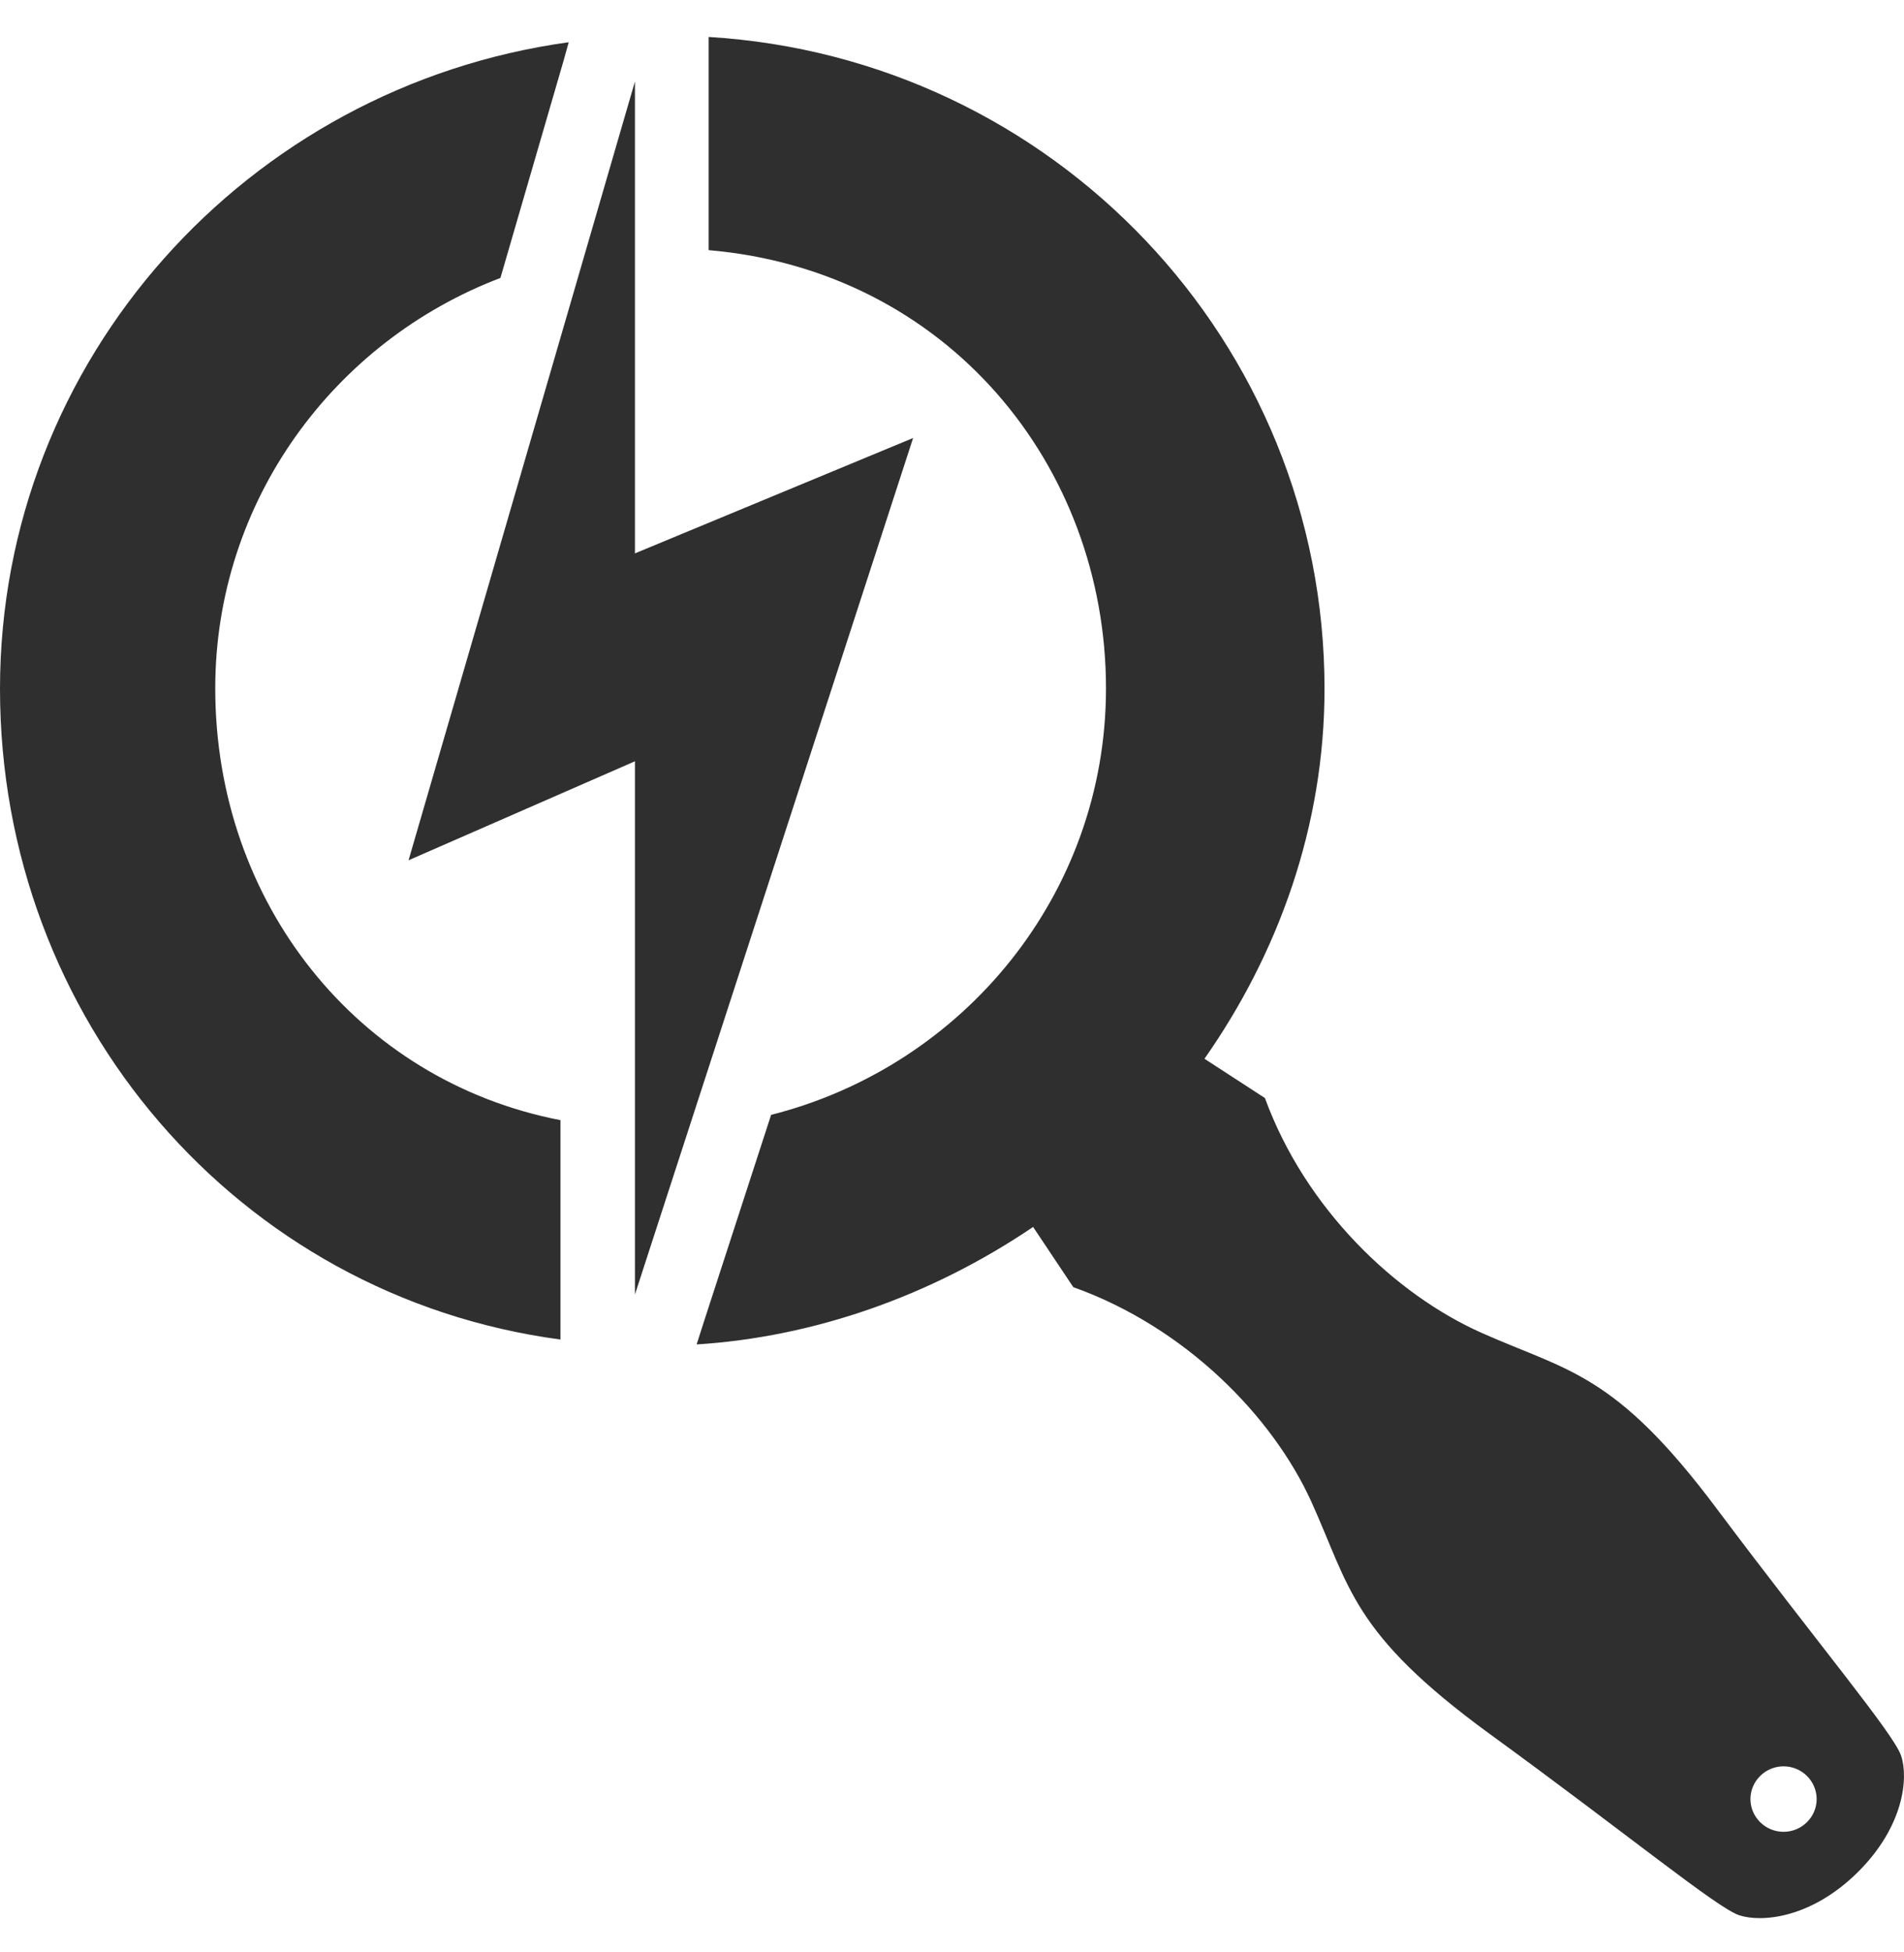<svg width="40" height="41" viewBox="0 0 40 41" fill="none" xmlns="http://www.w3.org/2000/svg">
<path d="M19.183 9.198L13.339 11.621V1.712L8.583 18.066L13.339 15.987V27.184L19.183 9.198ZM11.948 0.887L11.835 1.291L10.513 5.837C7.009 7.17 4.522 10.53 4.522 14.457C4.522 18.952 7.504 22.698 11.774 23.523V28.13C5 27.227 0 21.409 0 14.466C0 7.548 5.2 1.816 11.948 0.887ZM39.026 39.319C38.052 40.281 37.017 40.376 36.539 40.221C36.07 40.066 34.183 38.511 31.287 36.406C28.391 34.291 28.365 33.337 27.548 31.533C26.73 29.737 24.904 27.872 22.548 27.03L21.704 25.766C19.556 27.219 17.096 28.078 14.635 28.233L14.817 27.666L16.2 23.412C20.244 22.389 23.235 18.771 23.235 14.457C23.235 9.773 19.896 5.683 14.887 5.253V0.776C22.122 1.214 27.826 7.178 27.826 14.466C27.826 17.353 26.852 20.026 25.304 22.234L26.574 23.059C27.426 25.388 29.313 27.184 31.13 27.992C32.948 28.8 33.93 28.826 36.07 31.688C38.209 34.541 39.783 36.406 39.939 36.87C40.096 37.334 40 38.356 39.026 39.319ZM38.165 37.781C38.165 37.402 37.852 37.093 37.47 37.093C37.087 37.093 36.774 37.402 36.774 37.781C36.774 38.159 37.087 38.468 37.47 38.468C37.852 38.468 38.165 38.159 38.165 37.781Z" fill="#2F2F2F"/>
</svg>
